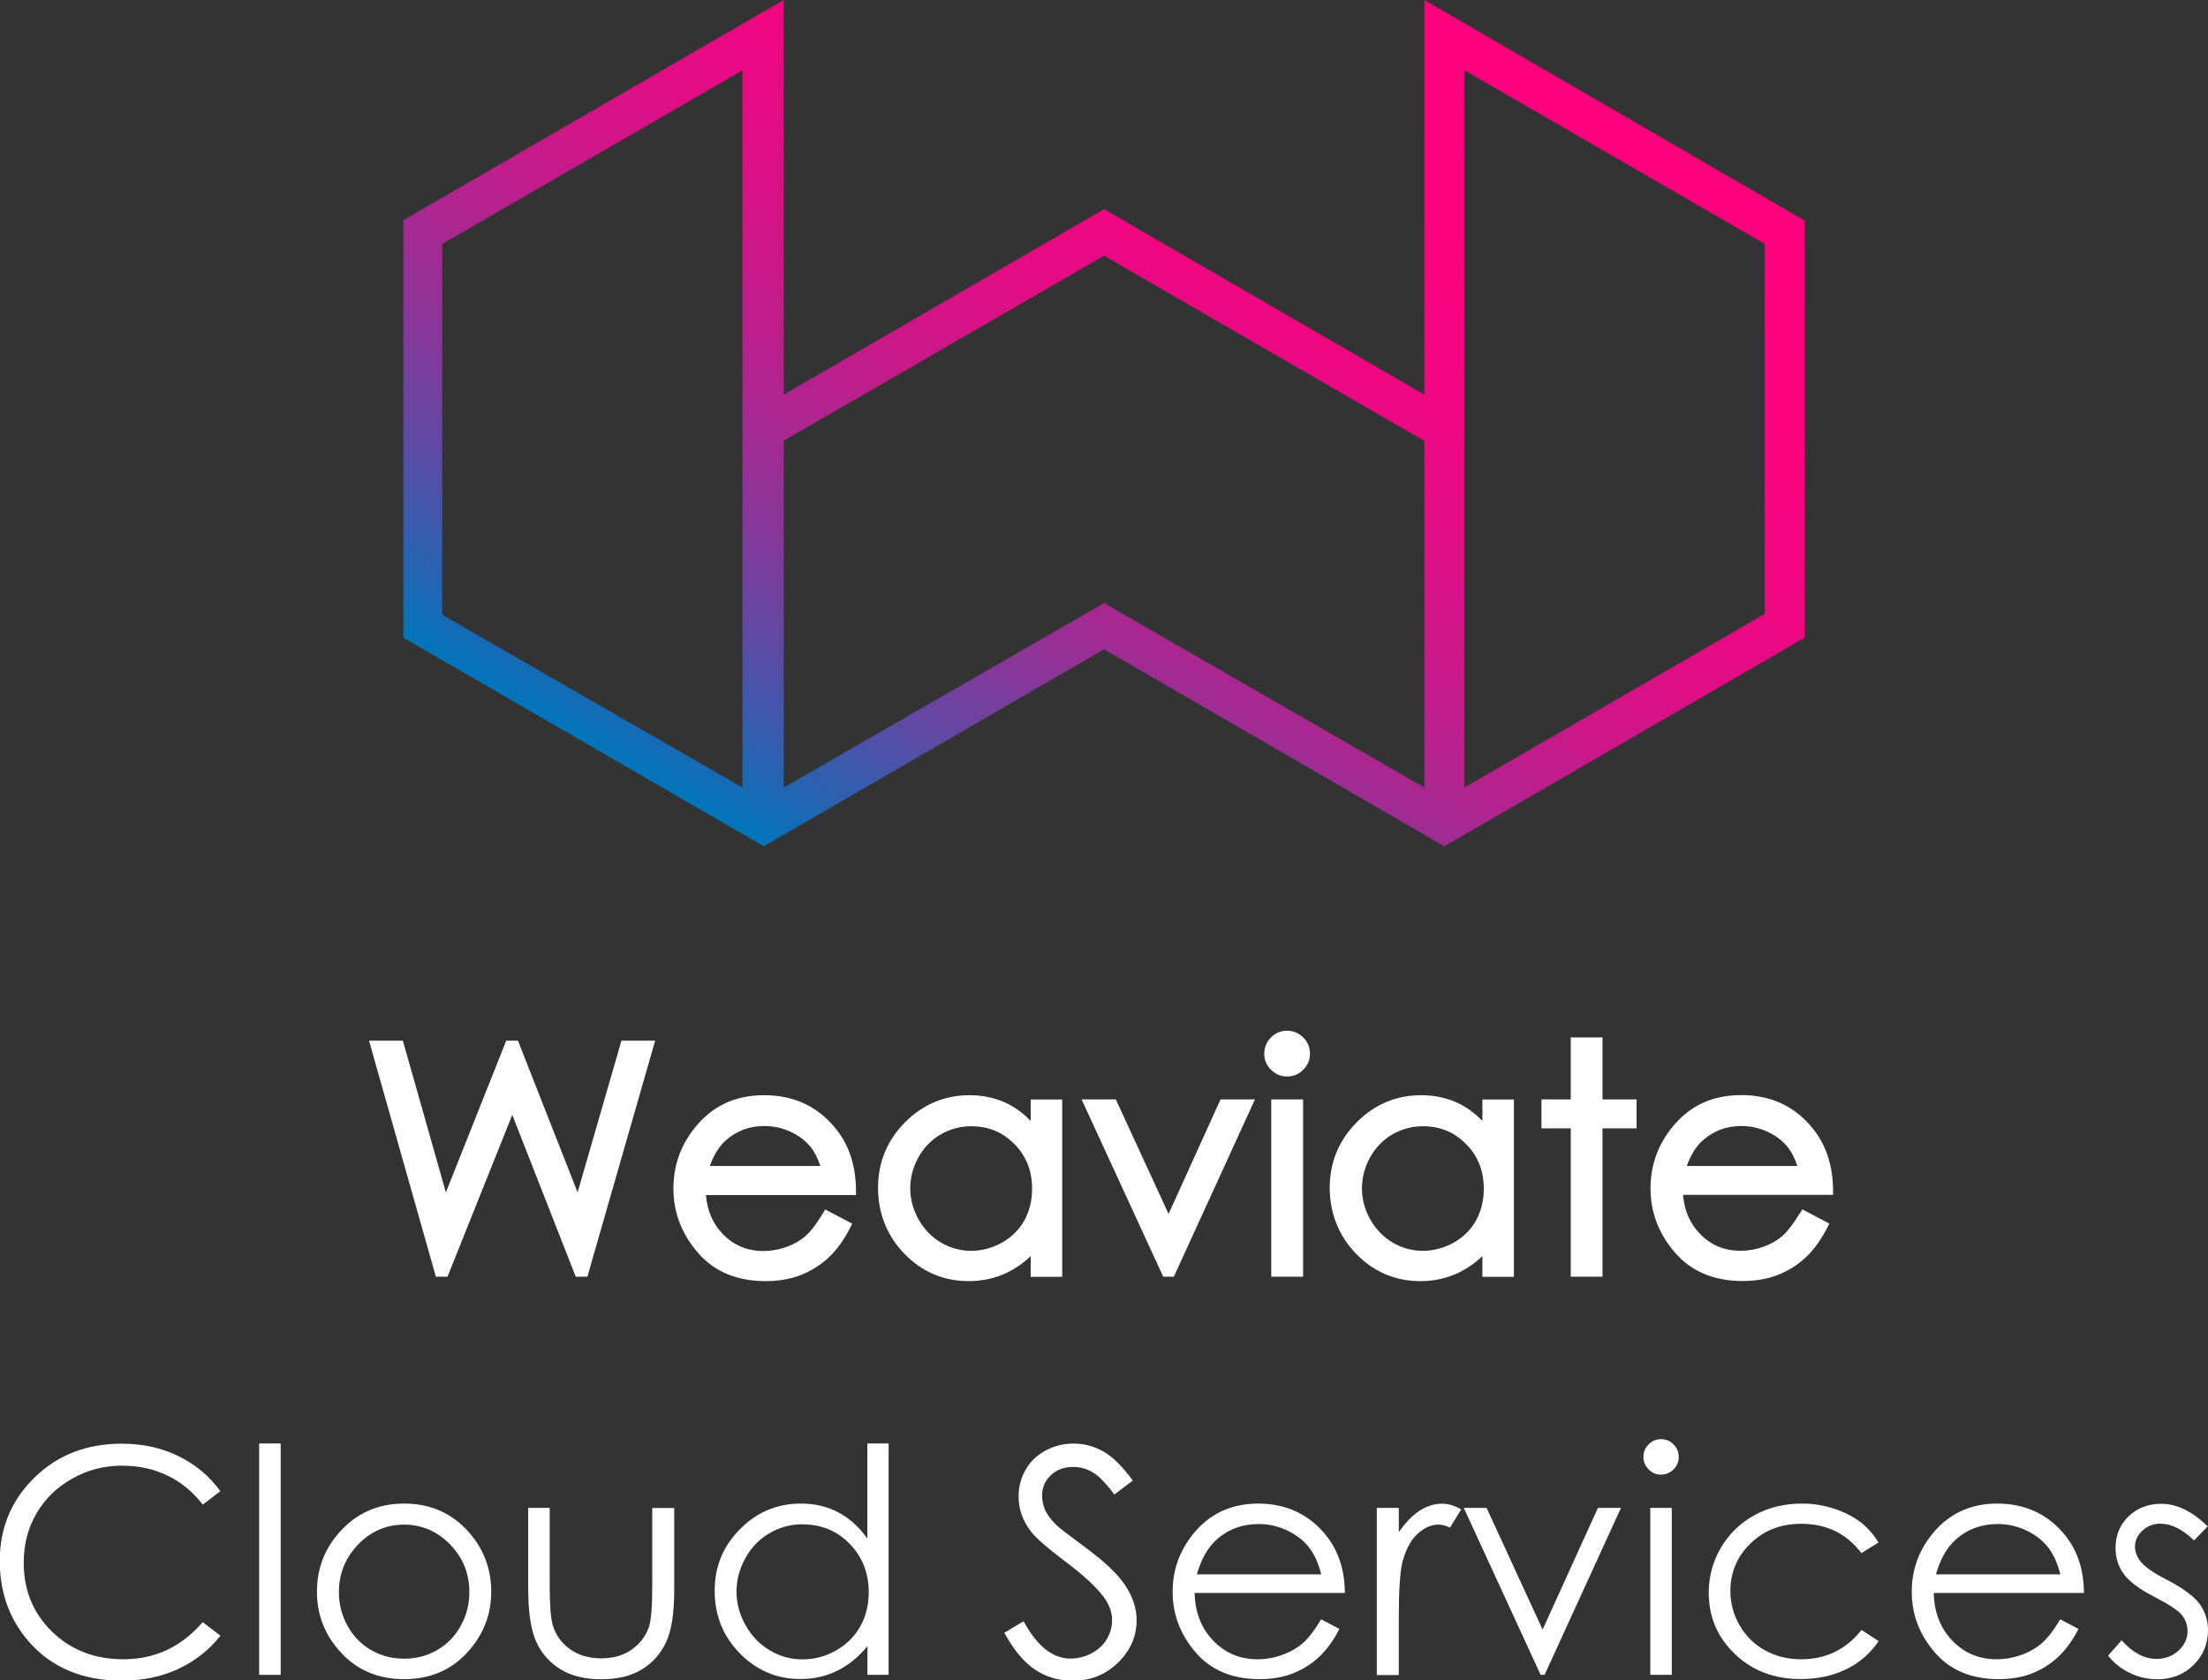 <?xml version="1.0" encoding="UTF-8"?><svg id="Layer_2" xmlns="http://www.w3.org/2000/svg" xmlns:xlink="http://www.w3.org/1999/xlink" viewBox="0 0 189.91 144.52"><rect x="0" y="0" width="189.91" height="144.52" fill="#333333" stroke="none"/><defs><style>.cls-1{fill:url(#linear-gradient);}.cls-1,.cls-2{stroke-width:0px;}.cls-2{fill:#fff;}</style><linearGradient id="linear-gradient" x1="72.09" y1="76.49" x2="117.82" y2="-2.71" gradientUnits="userSpaceOnUse"><stop offset="0" stop-color="#0075ba"/><stop offset=".07" stop-color="#2961b0"/><stop offset=".16" stop-color="#5b4ba4"/><stop offset=".26" stop-color="#873799"/><stop offset=".36" stop-color="#ac2690"/><stop offset=".47" stop-color="#ca1889"/><stop offset=".58" stop-color="#e10d84"/><stop offset=".7" stop-color="#f20580"/><stop offset=".83" stop-color="#fb017d"/><stop offset="1" stop-color="#ff007d"/></linearGradient></defs><g id="Layer_1-2"><path class="cls-1" d="m122.51,0v33.94l-27.55-15.95-27.55,15.95V0l-32.72,18.94v35.9l31,17.94,29.27-16.94,29.27,16.94,31-17.94V18.98L122.51,0ZM38.03,52.87v-31.89l25.83-14.93v61.68l-25.83-14.86Zm84.48,14.86l-27.55-15.86-27.55,15.86v-29.83l27.55-15.91,27.55,15.93v29.81Zm29.27-14.93l-25.83,14.93V6.04l25.83,14.93v31.82Z"/><polygon class="cls-2" points="49.68 102.55 44.55 89.5 43.54 89.5 38.35 102.55 34.65 89.5 31.74 89.5 37.49 109.8 38.49 109.8 44.06 95.88 49.52 109.8 50.52 109.8 56.35 89.5 53.45 89.5 49.68 102.55"/><path class="cls-2" d="m73.62,102.32c-.02-2.05-.58-3.8-1.68-5.18-1.54-1.96-3.63-2.95-6.21-2.95s-4.54.97-6.04,2.89c-1.18,1.5-1.77,3.23-1.77,5.14,0,2.04.7,3.88,2.09,5.5,1.4,1.63,3.36,2.46,5.83,2.46,1.11,0,2.12-.17,3-.51.88-.34,1.69-.84,2.4-1.49.7-.65,1.33-1.51,1.86-2.55l.2-.39-2.32-1.22-.22.36c-.54.89-1.04,1.54-1.48,1.93-.44.38-.99.7-1.63.93-.64.23-1.31.35-1.98.35-1.4,0-2.55-.48-3.5-1.46-.86-.89-1.34-1.99-1.45-3.35h12.9v-.45Zm-12.57-2.04c.34-.95.8-1.69,1.36-2.19.94-.84,2.03-1.25,3.34-1.25.79,0,1.54.17,2.26.5.71.33,1.28.77,1.71,1.3.34.42.62.97.84,1.64h-9.5Z"/><path class="cls-2" d="m88.66,96.41c-.57-.59-1.19-1.06-1.86-1.42-1.01-.53-2.16-.8-3.41-.8-2.15,0-4.02.79-5.56,2.34-1.53,1.55-2.31,3.44-2.31,5.62s.77,4.14,2.28,5.69c1.52,1.56,3.38,2.34,5.52,2.34,1.21,0,2.34-.26,3.36-.76.7-.35,1.36-.81,1.97-1.39v1.78h2.71v-15.25h-2.71v1.85Zm-1.4,1.99c1.02,1.04,1.51,2.3,1.51,3.85,0,1.01-.23,1.92-.67,2.72-.44.79-1.09,1.43-1.92,1.9-1.66.93-3.63.95-5.24,0-.8-.47-1.45-1.14-1.93-1.99-.48-.85-.72-1.75-.72-2.68s.24-1.84.71-2.68c.47-.84,1.12-1.5,1.91-1.96.8-.46,1.68-.7,2.62-.7,1.49,0,2.71.5,3.72,1.54Z"/><polygon class="cls-2" points="100.51 104.4 95.97 94.55 93.03 94.55 100.05 109.8 100.96 109.8 107.94 94.55 104.98 94.55 100.51 104.4"/><rect class="cls-2" x="109.34" y="94.55" width="2.74" height="15.25"/><path class="cls-2" d="m109.32,89.22c-.38.38-.58.85-.58,1.4s.19,1,.58,1.38c.38.38.85.58,1.38.58s1.01-.19,1.39-.58c.38-.38.58-.85.58-1.38s-.19-1.01-.58-1.4c-.76-.76-2-.78-2.77,0Z"/><path class="cls-2" d="m127.51,96.41c-.57-.59-1.19-1.06-1.86-1.42-1.01-.53-2.16-.8-3.41-.8-2.15,0-4.02.79-5.56,2.34-1.53,1.55-2.31,3.44-2.31,5.62s.77,4.14,2.28,5.69c1.52,1.56,3.38,2.34,5.52,2.34,1.21,0,2.34-.26,3.36-.76.7-.35,1.36-.81,1.97-1.39v1.78h2.71v-15.25h-2.71v1.85Zm-1.4,1.99c1.02,1.04,1.51,2.3,1.51,3.85,0,1.01-.23,1.92-.67,2.72-.44.79-1.09,1.43-1.92,1.9-1.66.93-3.63.95-5.24,0-.8-.47-1.45-1.14-1.93-1.99-.48-.85-.72-1.75-.72-2.68s.24-1.84.71-2.68c.47-.84,1.12-1.5,1.91-1.96.8-.46,1.68-.7,2.62-.7,1.49,0,2.71.5,3.72,1.54Z"/><polygon class="cls-2" points="137.83 89.22 135.1 89.22 135.1 94.55 132.58 94.55 132.58 97.04 135.1 97.04 135.1 109.8 137.83 109.8 137.83 97.04 140.76 97.04 140.76 94.55 137.83 94.55 137.83 89.22"/><path class="cls-2" d="m154.79,104.36c-.54.89-1.04,1.54-1.48,1.93-.44.38-.99.7-1.62.93-.64.23-1.31.35-1.98.35-1.4,0-2.55-.48-3.5-1.46-.86-.89-1.34-1.99-1.45-3.35h12.9v-.45c-.02-2.05-.59-3.8-1.68-5.18-1.54-1.96-3.63-2.95-6.21-2.95s-4.54.97-6.04,2.89c-1.18,1.5-1.77,3.23-1.77,5.14,0,2.04.7,3.88,2.09,5.5,1.4,1.63,3.36,2.46,5.83,2.46,1.11,0,2.12-.17,3-.51.88-.34,1.69-.84,2.4-1.49.7-.65,1.33-1.51,1.86-2.55l.2-.39-2.32-1.22-.22.36Zm-9.71-4.08c.34-.95.8-1.69,1.36-2.19h0c.94-.84,2.03-1.25,3.34-1.25.79,0,1.54.17,2.26.5.71.33,1.28.77,1.71,1.3.34.42.62.97.84,1.64h-9.5Z"/><path class="cls-2" d="m18.97,128.23l-1.53,1.17c-.84-1.1-1.86-1.93-3.04-2.5-1.18-.57-2.48-.85-3.9-.85-1.55,0-2.98.37-4.3,1.12-1.32.74-2.34,1.74-3.07,3-.73,1.25-1.09,2.66-1.09,4.23,0,2.37.81,4.34,2.43,5.92,1.62,1.58,3.67,2.38,6.14,2.38,2.72,0,4.99-1.06,6.82-3.19l1.53,1.16c-.97,1.23-2.17,2.18-3.62,2.86-1.45.67-3.06,1.01-4.85,1.01-3.4,0-6.07-1.13-8.04-3.39-1.64-1.91-2.47-4.21-2.47-6.91,0-2.84,1-5.23,2.99-7.17,1.99-1.94,4.49-2.91,7.49-2.91,1.81,0,3.45.36,4.91,1.08,1.46.72,2.66,1.72,3.59,3.02Z"/><path class="cls-2" d="m22.29,124.14h1.85v19.9h-1.85v-19.9Z"/><path class="cls-2" d="m34.77,129.31c2.21,0,4.05.8,5.5,2.4,1.32,1.46,1.98,3.19,1.98,5.19s-.7,3.76-2.1,5.26c-1.4,1.5-3.19,2.25-5.39,2.25s-4-.75-5.4-2.25c-1.4-1.5-2.1-3.25-2.1-5.26s.66-3.71,1.98-5.17c1.45-1.61,3.29-2.42,5.51-2.42Zm0,1.81c-1.54,0-2.86.57-3.96,1.7-1.1,1.14-1.66,2.51-1.66,4.12,0,1.04.25,2.01.75,2.9.5.9,1.18,1.59,2.04,2.08.86.49,1.8.73,2.82.73s1.96-.24,2.82-.73c.86-.49,1.54-1.18,2.04-2.08.5-.9.75-1.86.75-2.9,0-1.61-.55-2.98-1.66-4.12-1.11-1.13-2.43-1.7-3.95-1.7Z"/><path class="cls-2" d="m45.43,129.68h1.85v6.7c0,1.64.09,2.76.26,3.38.26.88.77,1.57,1.51,2.09s1.63.77,2.66.77,1.91-.25,2.62-.75,1.21-1.15,1.49-1.96c.18-.55.28-1.73.28-3.52v-6.7h1.89v7.05c0,1.98-.23,3.47-.69,4.47s-1.16,1.79-2.09,2.36-2.09.85-3.49.85-2.57-.28-3.5-.85-1.64-1.36-2.1-2.38c-.46-1.02-.69-2.54-.69-4.59v-6.91Z"/><path class="cls-2" d="m76.43,124.14v19.9h-1.82v-2.47c-.77.94-1.64,1.65-2.61,2.12-.96.48-2.02.71-3.16.71-2.03,0-3.77-.74-5.21-2.21-1.44-1.47-2.16-3.27-2.16-5.38s.73-3.84,2.18-5.3c1.45-1.47,3.2-2.2,5.24-2.2,1.18,0,2.25.25,3.2.75.95.5,1.79,1.25,2.51,2.26v-8.18h1.82Zm-7.38,6.95c-1.03,0-1.98.25-2.85.76-.87.5-1.56,1.21-2.08,2.13-.51.91-.77,1.88-.77,2.9s.26,1.98.78,2.9c.52.92,1.21,1.64,2.09,2.16s1.81.77,2.81.77,1.97-.25,2.87-.76,1.6-1.2,2.09-2.07c.49-.87.73-1.85.73-2.94,0-1.66-.55-3.05-1.64-4.17-1.09-1.12-2.44-1.67-4.04-1.67Z"/><path class="cls-2" d="m86.39,140.42l1.65-.99c1.16,2.14,2.5,3.21,4.02,3.21.65,0,1.26-.15,1.83-.46.57-.3,1.01-.71,1.31-1.22.3-.51.45-1.05.45-1.62,0-.65-.22-1.29-.66-1.91-.61-.86-1.72-1.9-3.33-3.11-1.62-1.22-2.63-2.11-3.02-2.65-.69-.91-1.03-1.9-1.03-2.97,0-.84.2-1.61.61-2.31.4-.7.97-1.24,1.71-1.64s1.53-.6,2.4-.6c.92,0,1.77.23,2.57.68.8.45,1.64,1.29,2.53,2.5l-1.58,1.2c-.73-.97-1.35-1.61-1.87-1.91-.51-.31-1.08-.46-1.68-.46-.78,0-1.42.24-1.92.71-.5.48-.75,1.06-.75,1.76,0,.42.09.83.26,1.23s.5.83.96,1.29c.26.25,1.09.89,2.51,1.94,1.68,1.24,2.83,2.34,3.46,3.31.62.97.94,1.94.94,2.92,0,1.41-.53,2.63-1.6,3.67-1.07,1.04-2.37,1.56-3.9,1.56-1.18,0-2.25-.31-3.21-.94-.96-.63-1.84-1.68-2.65-3.16Z"/><path class="cls-2" d="m113.64,139.27l1.56.82c-.51,1-1.1,1.81-1.77,2.43-.67.62-1.42,1.08-2.26,1.41-.84.32-1.78.48-2.84.48-2.34,0-4.17-.77-5.49-2.3-1.32-1.53-1.98-3.27-1.98-5.21,0-1.82.56-3.44,1.68-4.87,1.42-1.81,3.31-2.72,5.69-2.72s4.4.93,5.86,2.78c1.04,1.31,1.57,2.95,1.58,4.91h-12.92c.04,1.67.57,3.03,1.6,4.1s2.3,1.6,3.82,1.6c.73,0,1.44-.13,2.13-.38.69-.25,1.28-.59,1.76-1.01.48-.42,1.01-1.1,1.57-2.04Zm0-3.87c-.25-.99-.61-1.77-1.08-2.36s-1.09-1.06-1.87-1.43c-.77-.36-1.59-.54-2.44-.54-1.41,0-2.62.45-3.63,1.36-.74.66-1.3,1.65-1.68,2.97h10.7Z"/><path class="cls-2" d="m118.42,129.68h1.89v2.1c.56-.83,1.16-1.44,1.78-1.85.63-.41,1.28-.61,1.95-.61.51,0,1.06.16,1.64.49l-.96,1.56c-.39-.17-.71-.25-.98-.25-.62,0-1.21.25-1.78.76-.57.51-1.01,1.29-1.31,2.36-.23.82-.34,2.47-.34,4.96v4.86h-1.89v-14.36Z"/><path class="cls-2" d="m125.89,129.68h1.97l4.82,10.47,4.76-10.47h1.98l-6.57,14.36h-.34l-6.61-14.36Z"/><path class="cls-2" d="m142.86,123.77c.42,0,.78.15,1.08.45s.45.66.45,1.08-.15.77-.45,1.07c-.3.3-.66.45-1.08.45s-.77-.15-1.06-.45c-.3-.3-.45-.66-.45-1.07s.15-.78.45-1.08.65-.45,1.06-.45Zm-.92,5.91h1.85v14.36h-1.85v-14.36Z"/><path class="cls-2" d="m161.57,132.66l-1.47.91c-1.27-1.68-2.99-2.52-5.18-2.52-1.75,0-3.2.56-4.36,1.69-1.16,1.13-1.73,2.49-1.73,4.1,0,1.05.27,2.03.8,2.95.53.92,1.26,1.64,2.19,2.15.93.51,1.97.76,3.12.76,2.11,0,3.83-.84,5.17-2.52l1.47.96c-.69,1.03-1.61,1.84-2.77,2.41s-2.47.85-3.95.85c-2.27,0-4.15-.72-5.65-2.16-1.5-1.44-2.24-3.2-2.24-5.27,0-1.39.35-2.68,1.05-3.87.7-1.19,1.66-2.12,2.88-2.79s2.59-1,4.1-1c.95,0,1.87.15,2.75.44.88.29,1.63.67,2.25,1.14s1.14,1.06,1.57,1.78Z"/><path class="cls-2" d="m177.21,139.27l1.56.82c-.51,1-1.1,1.81-1.77,2.43-.67.62-1.42,1.08-2.26,1.41-.84.32-1.78.48-2.84.48-2.34,0-4.17-.77-5.49-2.3-1.32-1.53-1.98-3.27-1.98-5.21,0-1.82.56-3.44,1.68-4.87,1.42-1.81,3.31-2.72,5.69-2.72s4.4.93,5.86,2.78c1.04,1.31,1.57,2.95,1.58,4.91h-12.92c.04,1.67.57,3.03,1.6,4.1s2.3,1.6,3.82,1.6c.73,0,1.44-.13,2.13-.38.69-.25,1.28-.59,1.76-1.01.48-.42,1.01-1.1,1.57-2.04Zm0-3.87c-.25-.99-.61-1.77-1.08-2.36s-1.09-1.06-1.87-1.43c-.77-.36-1.59-.54-2.44-.54-1.41,0-2.62.45-3.63,1.36-.74.66-1.3,1.65-1.68,2.97h10.7Z"/><path class="cls-2" d="m189.9,131.25l-1.19,1.23c-.99-.96-1.95-1.44-2.9-1.44-.6,0-1.11.2-1.54.59-.43.4-.64.86-.64,1.39,0,.47.18.91.53,1.33.35.43,1.09.94,2.22,1.52,1.37.71,2.31,1.4,2.8,2.06.48.67.73,1.42.73,2.26,0,1.18-.41,2.18-1.24,3-.83.82-1.86,1.23-3.11,1.23-.83,0-1.62-.18-2.37-.54-.75-.36-1.38-.86-1.87-1.49l1.16-1.32c.94,1.06,1.94,1.6,3,1.6.74,0,1.37-.24,1.89-.71s.78-1.03.78-1.68c0-.53-.17-1-.51-1.41-.34-.4-1.12-.91-2.33-1.53-1.3-.67-2.18-1.33-2.65-1.98s-.7-1.39-.7-2.23c0-1.09.37-2,1.12-2.72.74-.72,1.69-1.08,2.82-1.08,1.32,0,2.65.65,3.99,1.94Z"/></g></svg>